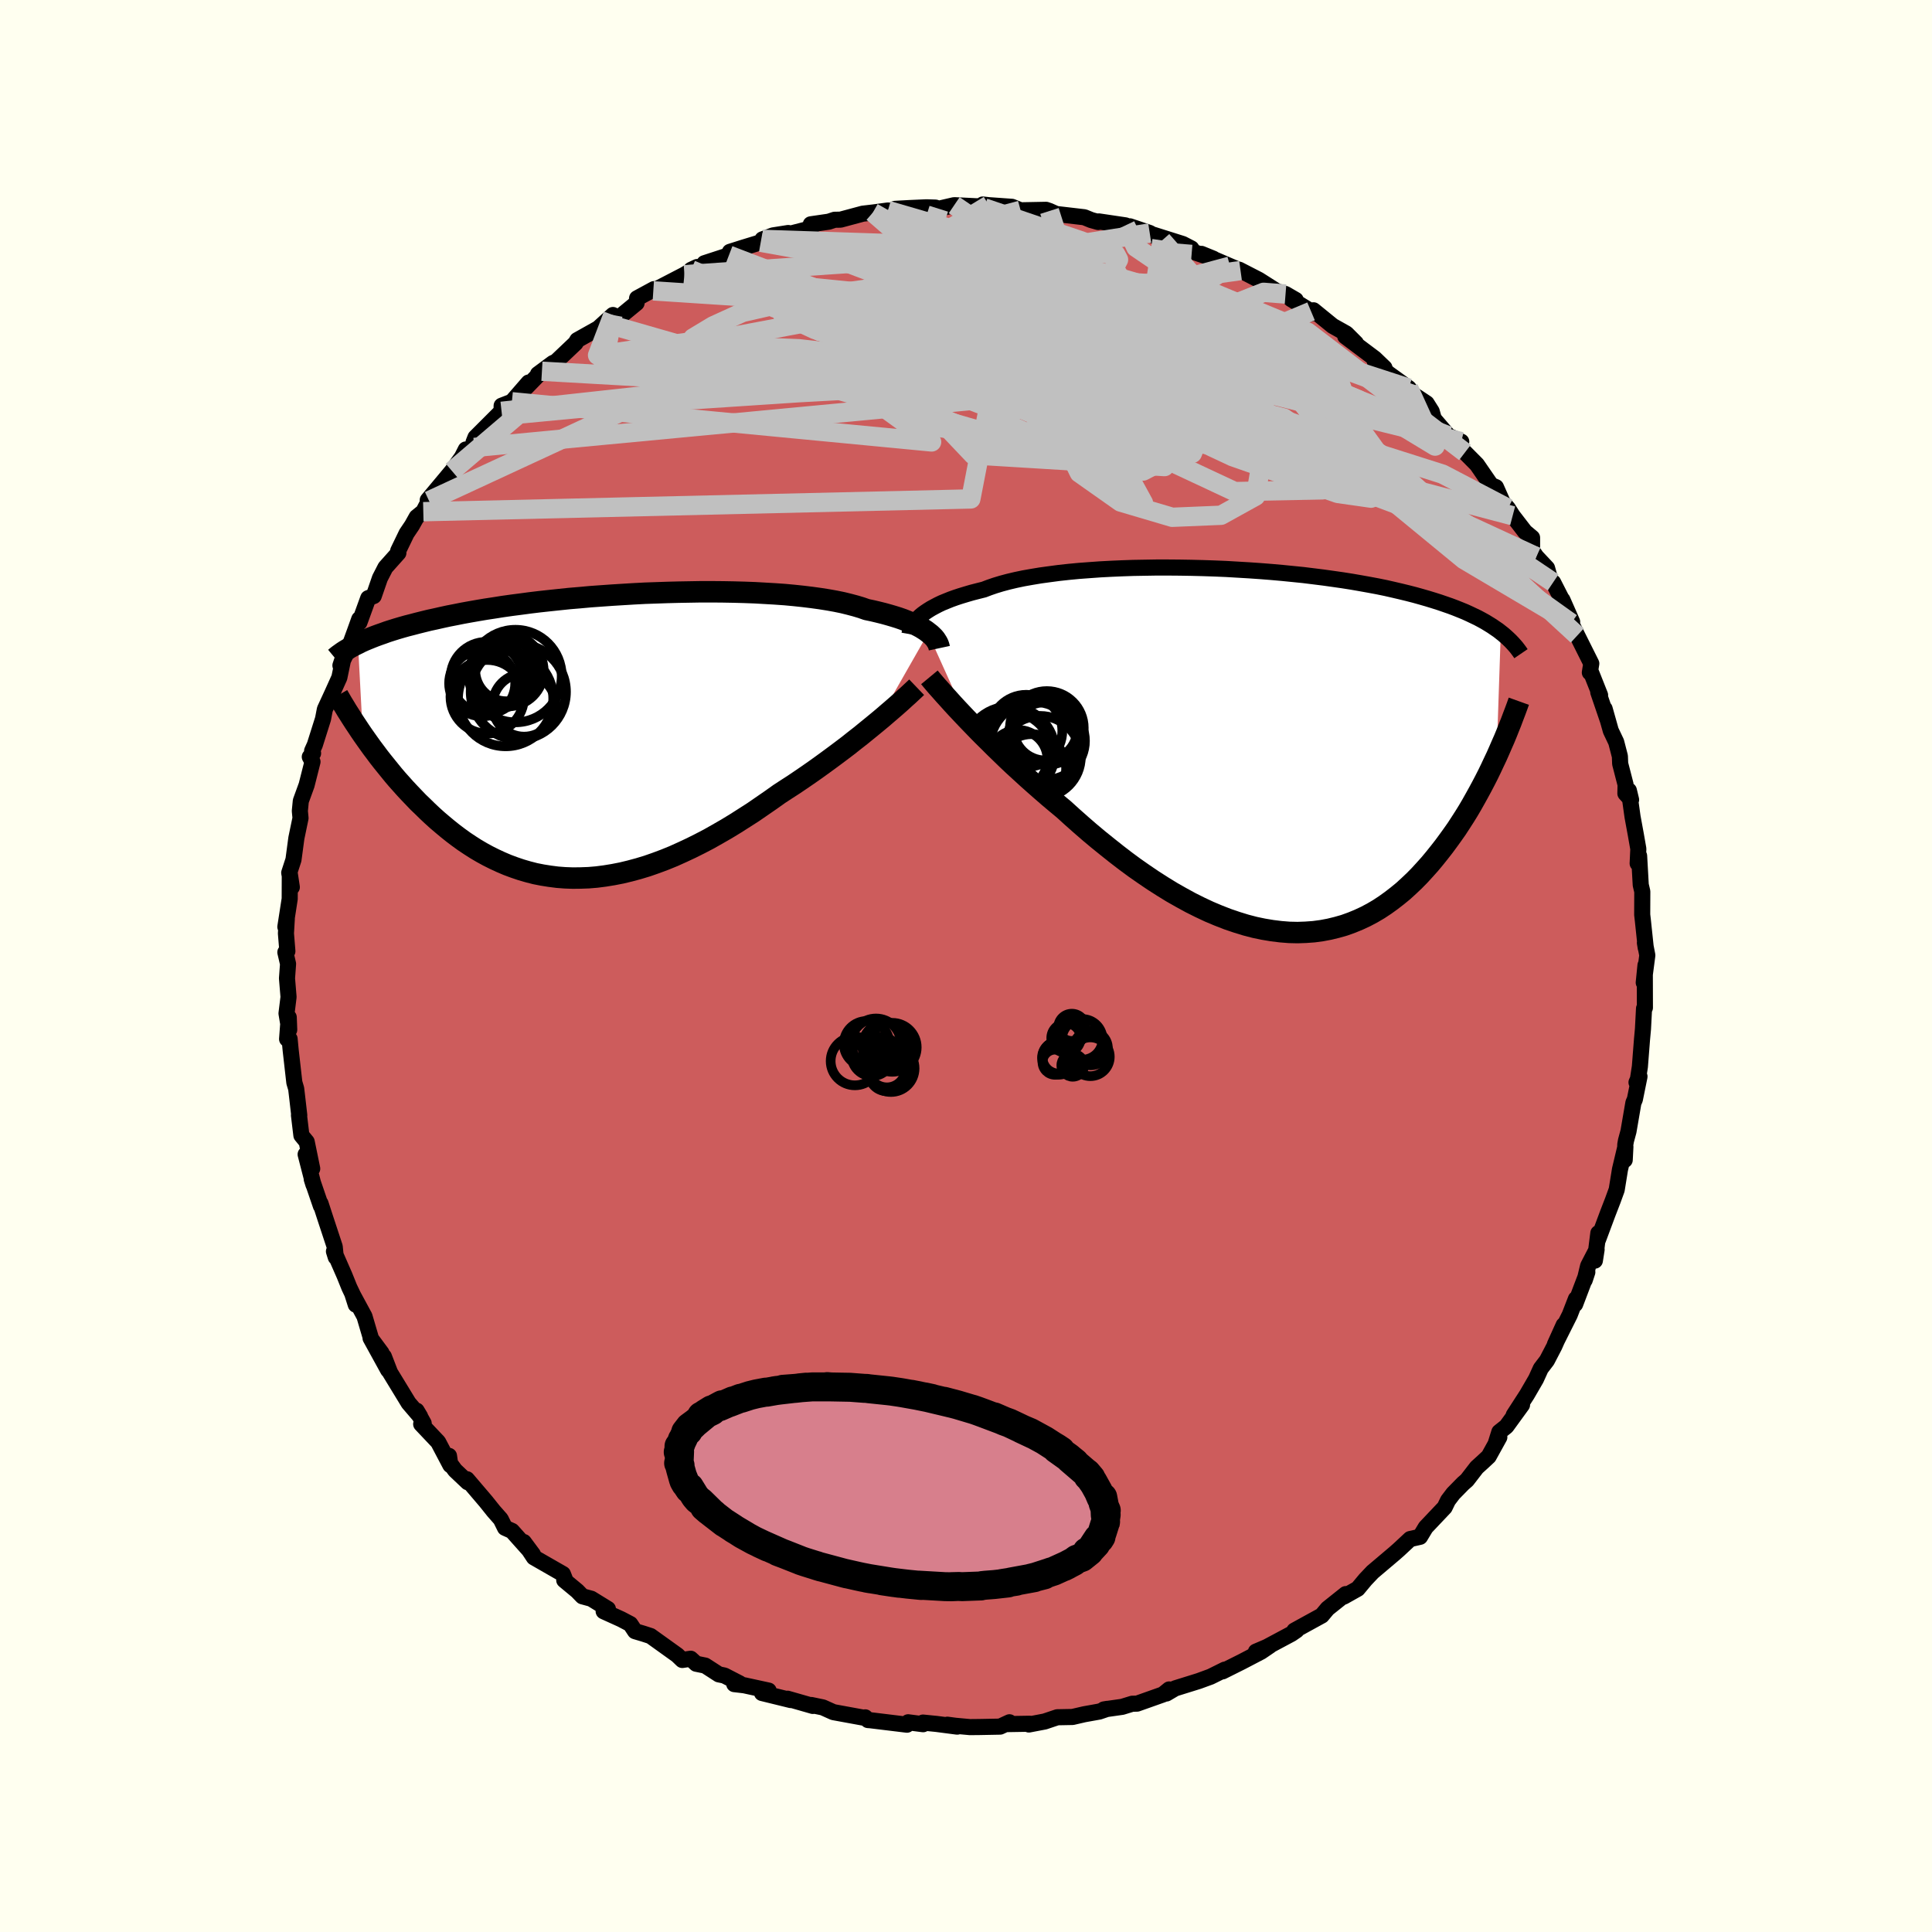 <svg viewBox="-100 -100 200 200" xmlns="http://www.w3.org/2000/svg" width="500" height="500" id="face-svg">
    <defs>
      <clipPath id="leftEyeClipPath">
        <polyline points="34.05,-10.68 33.82,-10.86 33.56,-11.03 33.27,-11.21 32.95,-11.38 32.61,-11.55 32.23,-11.72 31.84,-11.88 31.41,-12.05 30.95,-12.21 30.47,-12.36 29.96,-12.51 29.42,-12.66 28.86,-12.8 28.27,-12.94 27.65,-13.07 27.11,-13.26 26.51,-13.44 25.87,-13.61 25.18,-13.78 24.45,-13.93 23.67,-14.07 22.85,-14.2 21.98,-14.32 21.08,-14.43 20.14,-14.53 19.17,-14.62 18.17,-14.69 17.14,-14.75 16.08,-14.81 15,-14.85 13.9,-14.88 12.78,-14.9 11.65,-14.91 10.51,-14.91 9.36,-14.89 8.2,-14.87 7.04,-14.84 5.88,-14.8 4.72,-14.76 3.57,-14.7 2.42,-14.63 1.29,-14.56 0.16,-14.48 -0.95,-14.4 -2.04,-14.3 -3.12,-14.21 -4.17,-14.1 -5.21,-13.99 -6.22,-13.88 -7.21,-13.76 -8.18,-13.63 -9.11,-13.51 -10.03,-13.38 -10.91,-13.24 -11.77,-13.11 -12.6,-12.97 -13.4,-12.83 -14.17,-12.69 -14.92,-12.54 -15.64,-12.4 -16.33,-12.25 -16.99,-12.1 -17.64,-11.96 -18.25,-11.81 -18.85,-11.66 -19.42,-11.51 -19.97,-11.37 -20.5,-11.22 -21.01,-11.07 -21.49,-10.92 -21.96,-10.77 -22.4,-10.61 -22.83,-10.46 -23.24,-10.31 -23.62,-10.16 -23.99,-10.01 -24.35,-9.86 -24.68,-9.71 -25,-9.55 -24.5,-0.09 -24.19,0.35 -23.87,0.8 -23.54,1.26 -23.2,1.71 -22.85,2.18 -22.49,2.64 -22.11,3.11 -21.73,3.58 -21.34,4.06 -20.94,4.53 -20.52,5 -20.1,5.47 -19.66,5.94 -19.21,6.41 -18.76,6.88 -18.28,7.34 -17.8,7.81 -17.3,8.28 -16.79,8.74 -16.26,9.19 -15.72,9.64 -15.17,10.08 -14.6,10.51 -14.02,10.93 -13.42,11.33 -12.81,11.72 -12.18,12.09 -11.54,12.44 -10.88,12.77 -10.21,13.08 -9.53,13.37 -8.83,13.63 -8.12,13.87 -7.4,14.08 -6.66,14.27 -5.9,14.42 -5.14,14.54 -4.36,14.64 -3.57,14.7 -2.76,14.73 -1.95,14.72 -1.12,14.69 -0.29,14.62 0.56,14.51 1.42,14.37 2.29,14.2 3.16,13.99 4.05,13.75 4.94,13.48 5.83,13.17 6.74,12.83 7.65,12.46 8.56,12.05 9.48,11.62 10.4,11.16 11.32,10.68 12.24,10.16 13.16,9.63 14.08,9.07 14.99,8.49 15.91,7.9 16.81,7.28 17.71,6.66 18.61,6.02 19.36,5.53 20.12,5.04 20.86,4.54 21.59,4.04 22.32,3.53 23.03,3.02 23.73,2.51 24.42,2 25.1,1.49 25.76,0.99 26.4,0.48 27.03,-0.01 27.63,-0.5 28.22,-0.98 28.78,-1.44" />
      </clipPath>
      <clipPath id="rightEyeClipPath">
        <polyline points="-34.93,-13.93 -34.69,-14.13 -34.43,-14.32 -34.13,-14.52 -33.81,-14.72 -33.46,-14.91 -33.08,-15.11 -32.68,-15.3 -32.24,-15.48 -31.77,-15.67 -31.27,-15.85 -30.75,-16.02 -30.19,-16.19 -29.61,-16.36 -28.99,-16.52 -28.35,-16.68 -27.8,-16.89 -27.19,-17.1 -26.53,-17.3 -25.82,-17.49 -25.06,-17.67 -24.25,-17.84 -23.4,-17.99 -22.5,-18.14 -21.55,-18.27 -20.57,-18.4 -19.56,-18.51 -18.51,-18.61 -17.43,-18.69 -16.32,-18.77 -15.19,-18.83 -14.04,-18.88 -12.87,-18.92 -11.69,-18.94 -10.49,-18.96 -9.29,-18.96 -8.08,-18.95 -6.87,-18.93 -5.66,-18.9 -4.46,-18.86 -3.26,-18.81 -2.07,-18.74 -0.89,-18.67 0.27,-18.59 1.41,-18.5 2.54,-18.4 3.64,-18.29 4.73,-18.18 5.78,-18.05 6.82,-17.92 7.82,-17.78 8.8,-17.64 9.75,-17.49 10.67,-17.33 11.56,-17.17 12.42,-17.01 13.25,-16.84 14.04,-16.66 14.81,-16.48 15.55,-16.3 16.25,-16.12 16.93,-15.93 17.59,-15.74 18.21,-15.55 18.81,-15.36 19.39,-15.16 19.94,-14.97 20.47,-14.77 20.97,-14.57 21.46,-14.37 21.92,-14.16 22.36,-13.95 22.78,-13.75 23.17,-13.54 23.55,-13.33 23.91,-13.11 24.25,-12.9 24.57,-12.68 24.88,-12.47 25.16,-12.25 24.73,0.59 24.44,1.2 24.15,1.82 23.85,2.44 23.53,3.07 23.2,3.7 22.86,4.33 22.51,4.96 22.15,5.6 21.78,6.23 21.39,6.86 20.99,7.48 20.58,8.11 20.15,8.72 19.71,9.33 19.26,9.94 18.79,10.54 18.31,11.14 17.81,11.74 17.29,12.32 16.76,12.9 16.21,13.46 15.64,14 15.06,14.53 14.45,15.03 13.83,15.51 13.19,15.97 12.54,16.4 11.86,16.8 11.16,17.17 10.45,17.5 9.72,17.8 8.97,18.07 8.2,18.29 7.42,18.48 6.62,18.63 5.8,18.74 4.97,18.8 4.12,18.83 3.26,18.81 2.38,18.74 1.49,18.63 0.59,18.48 -0.32,18.29 -1.24,18.05 -2.18,17.76 -3.12,17.44 -4.07,17.07 -5.02,16.67 -5.98,16.22 -6.94,15.74 -7.91,15.21 -8.88,14.66 -9.84,14.07 -10.81,13.45 -11.77,12.8 -12.73,12.13 -13.68,11.43 -14.63,10.7 -15.56,9.96 -16.49,9.21 -17.41,8.44 -18.31,7.66 -19.2,6.87 -20.07,6.08 -20.84,5.44 -21.6,4.8 -22.35,4.15 -23.09,3.5 -23.82,2.85 -24.53,2.2 -25.23,1.56 -25.91,0.92 -26.57,0.28 -27.22,-0.35 -27.84,-0.97 -28.45,-1.57 -29.04,-2.17 -29.6,-2.75 -30.14,-3.31" />
      </clipPath>
      <filter id="fuzzy">
        <feTurbulence id="turbulence" baseFrequency="0.05" numOctaves="3" type="noise" result="noise" />
        <feDisplacementMap in="SourceGraphic" in2="noise" scale="2" />
      </filter>
      <linearGradient id="rainbowGradient" x1="0%" y1="0%" x2="100%" y2="0%">
        <stop offset="0%" style="stop-color: [object Object]; stop-opacity: 1" />
        <stop offset="50%" style="stop-color: [object Object]; stop-opacity: 1" />
        <stop offset="100%" style="stop-color: [object Object]; stop-opacity: 1" />
      </linearGradient>
    </defs>
    <rect x="-100" y="-100" width="100%" height="100%" fill="rgb(255, 255, 240)" />
    <polyline id="faceContour" points="70.16,1.72 70.34,-0.08 70.27,0.75 70.28,4.32 70.19,4.4 70.08,6.51 69.98,7.6 69.76,10.42 69.56,11.71 69.41,12.05 69.72,11.44 69.24,13.81 69.09,14.15 68.58,17.12 68.32,18.08 68.25,18.48 68.19,20.08 68.26,18.71 67.7,21.06 67.36,23.16 66.96,24.26 66.43,25.63 65.42,28.34 65.46,27.65 65.1,30.5 65.28,29.35 64.4,31.05 64.05,32.51 64.32,31.69 63.06,35.01 63.14,34.46 62.5,36.11 60.96,39.18 61.87,37.17 60.91,39.35 60.14,40.83 59.5,41.67 59.01,42.75 58.07,44.37 56.7,46.49 57.56,45.43 55.94,47.66 55.21,48.24 54.86,49.36 55.21,48.78 54.11,50.77 53.51,51.33 52.87,51.91 51.86,53.22 51.45,53.58 50.44,54.61 49.9,55.32 49.55,56.04 47.59,58.11 47,59.09 45.98,59.32 44.79,60.43 44.55,60.64 44.37,60.8 42.09,62.73 41.35,63.51 40.55,64.47 39.11,65.28 39.31,65.02 37.43,66.52 36.83,67.24 35.48,67.98 33.99,68.8 34.22,68.77 33.68,69.14 30.76,70.7 30.01,70.98 31.46,70.36 30.55,70.98 28.54,72.03 26.56,73.02 26.79,72.84 25.32,73.57 24.09,74.02 21.65,74.78 20.75,75.31 21.03,74.89 20.39,75.41 17.71,76.36 17.21,76.37 16.17,76.69 14.27,76.96 14.62,76.9 13.8,77.18 12.24,77.46 11.03,77.74 9.45,77.77 8.14,78.21 6.51,78.52 6.61,78.44 4.19,78.48 4.5,78.29 3.53,78.74 1.4,78.78 0.41,78.79 -1.11,78.65 -1.93,78.54 -0.91,78.74 -3.05,78.46 -4.45,78.32 -4.44,78.49 -5.99,78.29 -6.11,78.54 -9.89,78.08 -10.15,78.06 -10.43,77.78 -10.62,77.81 -13.73,77.24 -14.82,76.75 -16.02,76.5 -15.85,76.6 -18.47,75.85 -18.14,75.99 -21.12,75.26 -20.43,75.01 -22.96,74.46 -23.99,74.34 -23.42,74.27 -25.01,73.45 -25.59,73.33 -27,72.42 -27.93,72.23 -28.5,71.71 -29.37,71.84 -29.89,71.34 -32.65,69.36 -33.39,69.12 -34.26,68.86 -34.75,68.12 -35.7,67.62 -37.51,66.8 -37.07,66.56 -38.79,65.5 -39.71,65.25 -40.24,64.7 -41.59,63.58 -41.52,63.47 -41.73,62.94 -44.73,61.22 -45.78,59.63 -44.83,60.91 -47,58.48 -47.72,58.16 -48.16,57.27 -48.9,56.43 -49.7,55.43 -51.66,53.13 -51.58,53.44 -52.89,52.2 -53.61,51.22 -53.52,50.71 -53.38,51.67 -54.64,49.28 -56.4,47.42 -56.14,47.34 -56.87,46.03 -56.51,46.63 -57.7,45.24 -59.62,42.09 -60.26,40.43 -59.82,41.83 -61.64,38.52 -60.5,40.06 -61.58,38.61 -62.27,36.27 -63.52,33.96 -63.17,35.06 -63.13,34.76 -63.84,33.27 -64.34,32.03 -65.43,29.54 -65.24,30.15 -65.35,29.06 -66.32,26.12 -66.82,24.58 -66.78,24.84 -67.73,22.06 -67.55,22.64 -68.36,19.5 -67.68,20.98 -68.25,18.2 -68.8,17.53 -69.05,15.45 -69.02,15.46 -69.27,13.29 -69.34,12.7 -69.53,12.06 -69.91,8.71 -70.02,7.55 -70.28,7.56 -70.11,5.31 -70.06,6.6 -70.34,4.91 -70.13,3.21 -70.29,1.28 -70.18,-0.22 -70.46,-1.42 -70.25,-1.53 -70.4,-3.37 -70.31,-4.9 -70.46,-4.05 -70.01,-6.95 -70,-9.54 -69.79,-8.16 -70.06,-9.65 -69.62,-11 -69.32,-13.24 -68.89,-15.31 -68.96,-16.05 -68.86,-17.08 -68.26,-18.73 -67.65,-21.14 -67.93,-21.65 -67.59,-22.02 -67.69,-22.27 -67.41,-22.89 -66.56,-25.58 -66.37,-26.57 -65.47,-28.52 -65.64,-28.15 -64.87,-29.86 -64.36,-32.31 -64.76,-31.11 -63.96,-32.74 -63.2,-34.82 -62.81,-35.91 -62.79,-35.57 -61.88,-38.08 -61.31,-38.3 -60.67,-40.15 -60.1,-41.26 -58.76,-42.76 -58.78,-42.98 -57.91,-44.78 -57.35,-45.61 -56.87,-46.47 -56.18,-47.03 -55.59,-48.16 -55.72,-48.23 -53.21,-51.24 -52.18,-52.68 -51.78,-53.47 -52.45,-52.09 -50.9,-53.68 -50.98,-54.21 -50.78,-54.72 -48.08,-57.42 -48.07,-58 -47.01,-58.41 -45.28,-60.4 -45.93,-59.48 -43.9,-61.57 -44.29,-61.16 -44.31,-61.27 -42.76,-62.42 -42.44,-62.56 -40.42,-64.48 -40.24,-64.79 -37.21,-66.49 -36.55,-67.39 -38.22,-65.87 -35.68,-67.33 -34.1,-68.63 -34.05,-69.12 -32.3,-70.07 -32.28,-69.92 -32.37,-69.89 -29.15,-71.56 -27.83,-72.36 -28.45,-72.07 -25.97,-72.97 -27.08,-72.75 -24.54,-73.58 -24.44,-73.93 -23.05,-74.37 -21.25,-74.92 -21.07,-75.22 -19.98,-75.63 -18.4,-75.88 -19.2,-75.55 -16,-76.37 -16.07,-76.78 -14.21,-77.05 -13.6,-77.25 -12.99,-77.26 -10.68,-77.88 -9.64,-78 -8.08,-78.21 -7.59,-77.95 -7.35,-78.38 -5.89,-78.46 -4.09,-78.54 -3.16,-78.51 -2.82,-78.39 -1.22,-78.76 1.03,-78.65 2.93,-78.66 1.88,-78.48 1.74,-78.83 2.36,-78.76 4.76,-78.59 5.65,-78.23 8.29,-78.28 8.64,-78.16 9.33,-77.85 12.25,-77.51 12.96,-77.22 13.68,-77.02 13.75,-77.08 16.51,-76.67 16.83,-76.45 16.97,-76.57 19.02,-75.88 20.29,-75.11 19.43,-75.69 22.44,-74.74 23.33,-74.28 23.55,-73.92 25.6,-73.22 24.37,-73.72 27.33,-72.45 28.42,-71.99 28.28,-72.08 30.32,-71.03 32.16,-69.86 33.08,-69.56 34.13,-68.95 33.65,-69.04 35.72,-67.77 35.66,-67.53 35.97,-67.88 37.96,-66.26 39.37,-65.47 40.37,-64.47 39.26,-65.18 42.31,-62.89 43.32,-61.92 42.69,-62.21 42.3,-62.64 43.71,-61.35 45.83,-59.82 46.37,-59.12 47.68,-58.25 48.21,-57.41 48.43,-56.64 49.94,-54.88 51.27,-54.28 50.56,-54.11 51.65,-53.16 52.89,-51.91 54.35,-49.79 54.86,-49.57 55.49,-48.15 55.47,-48.09 56.1,-47.38 56.59,-46.61 57.87,-44.95 58.6,-44.34 58.6,-43.01 59.04,-42.37 60.15,-41.19 60.52,-39.86 60.78,-39.71 61.69,-37.93 61.74,-37.91 62.75,-35.62 62.65,-35.5 63.28,-34.21 64.73,-31.31 64.58,-30.38 64.71,-30.38 65.64,-28.04 65.45,-28.35 66.45,-25.42 66.11,-26.63 66.75,-24.36 67.31,-23.18 67.69,-21.71 67.72,-20.94 68.28,-18.77 68.26,-17.86 68.85,-17.21 68.62,-18.17 69,-15.45 69.34,-13.6 69.6,-12.12 69.53,-10.62 69.68,-11.4 69.85,-8.39 70.01,-7.71 70,-5.31 70.07,-4.7 70.37,-1.86 70.28,-2.4 70.53,-1.11 70.16,1.72 70.34,-0.08" fill="rgb(205, 92, 92)" stroke="black" stroke-width="1.667" stroke-linejoin="round" filter="url(#fuzzy)" />
    <g transform="translate(30.2 -22.29)">
      <polyline id="rightCountour" points="-34.93,-13.93 -34.69,-14.13 -34.43,-14.32 -34.13,-14.52 -33.81,-14.72 -33.46,-14.91 -33.08,-15.11 -32.68,-15.3 -32.24,-15.48 -31.77,-15.67 -31.27,-15.85 -30.75,-16.02 -30.19,-16.19 -29.61,-16.36 -28.99,-16.52 -28.35,-16.68 -27.8,-16.89 -27.19,-17.1 -26.53,-17.3 -25.82,-17.49 -25.06,-17.67 -24.25,-17.84 -23.4,-17.99 -22.5,-18.14 -21.55,-18.27 -20.57,-18.4 -19.56,-18.51 -18.51,-18.61 -17.43,-18.69 -16.32,-18.77 -15.19,-18.83 -14.04,-18.88 -12.87,-18.92 -11.69,-18.94 -10.49,-18.96 -9.29,-18.96 -8.08,-18.95 -6.87,-18.93 -5.66,-18.9 -4.46,-18.86 -3.26,-18.81 -2.07,-18.74 -0.89,-18.67 0.27,-18.59 1.41,-18.5 2.54,-18.4 3.64,-18.29 4.73,-18.18 5.78,-18.05 6.82,-17.92 7.82,-17.78 8.8,-17.64 9.75,-17.49 10.67,-17.33 11.56,-17.17 12.42,-17.01 13.25,-16.84 14.04,-16.66 14.81,-16.48 15.55,-16.3 16.25,-16.12 16.93,-15.93 17.59,-15.74 18.21,-15.55 18.81,-15.36 19.39,-15.16 19.94,-14.97 20.47,-14.77 20.97,-14.57 21.46,-14.37 21.92,-14.16 22.36,-13.95 22.78,-13.75 23.17,-13.54 23.55,-13.33 23.91,-13.11 24.25,-12.9 24.57,-12.68 24.88,-12.47 25.16,-12.25 24.73,0.59 24.44,1.2 24.15,1.82 23.85,2.44 23.53,3.07 23.2,3.7 22.86,4.33 22.51,4.96 22.15,5.6 21.78,6.23 21.39,6.86 20.99,7.48 20.58,8.11 20.15,8.72 19.71,9.33 19.26,9.94 18.79,10.54 18.31,11.14 17.81,11.74 17.29,12.32 16.76,12.9 16.21,13.46 15.64,14 15.06,14.53 14.45,15.03 13.83,15.51 13.19,15.97 12.54,16.4 11.86,16.8 11.16,17.17 10.45,17.5 9.72,17.8 8.97,18.07 8.2,18.29 7.42,18.48 6.62,18.63 5.8,18.74 4.97,18.8 4.12,18.83 3.26,18.81 2.38,18.74 1.49,18.63 0.59,18.48 -0.32,18.29 -1.24,18.05 -2.18,17.76 -3.12,17.44 -4.07,17.07 -5.02,16.67 -5.98,16.22 -6.94,15.74 -7.91,15.21 -8.88,14.66 -9.84,14.07 -10.81,13.45 -11.77,12.8 -12.73,12.13 -13.68,11.43 -14.63,10.7 -15.56,9.96 -16.49,9.21 -17.41,8.44 -18.31,7.66 -19.2,6.87 -20.07,6.08 -20.84,5.44 -21.6,4.8 -22.35,4.15 -23.09,3.5 -23.82,2.85 -24.53,2.2 -25.23,1.56 -25.91,0.92 -26.57,0.28 -27.22,-0.35 -27.84,-0.97 -28.45,-1.57 -29.04,-2.17 -29.6,-2.75 -30.14,-3.31" fill="white" stroke="white" stroke-width="0" stroke-linejoin="round" filter="url(#fuzzy)" />
    </g>
    <g transform="translate(-37.94 -23.83)">
      <polyline id="leftCountour" points="34.05,-10.68 33.82,-10.86 33.56,-11.03 33.27,-11.21 32.95,-11.38 32.61,-11.55 32.23,-11.72 31.84,-11.88 31.41,-12.05 30.95,-12.21 30.47,-12.36 29.96,-12.51 29.42,-12.66 28.86,-12.8 28.27,-12.94 27.65,-13.07 27.11,-13.26 26.51,-13.44 25.87,-13.61 25.18,-13.78 24.45,-13.93 23.67,-14.07 22.85,-14.2 21.98,-14.32 21.08,-14.43 20.14,-14.53 19.17,-14.62 18.17,-14.69 17.14,-14.75 16.08,-14.81 15,-14.85 13.9,-14.88 12.78,-14.9 11.65,-14.91 10.51,-14.91 9.36,-14.89 8.2,-14.87 7.04,-14.84 5.88,-14.8 4.72,-14.76 3.57,-14.7 2.42,-14.63 1.29,-14.56 0.16,-14.48 -0.95,-14.4 -2.04,-14.3 -3.12,-14.21 -4.17,-14.1 -5.21,-13.99 -6.22,-13.88 -7.21,-13.76 -8.18,-13.63 -9.11,-13.51 -10.03,-13.38 -10.91,-13.24 -11.77,-13.11 -12.6,-12.97 -13.4,-12.83 -14.17,-12.69 -14.92,-12.54 -15.64,-12.4 -16.33,-12.25 -16.99,-12.1 -17.64,-11.96 -18.25,-11.81 -18.85,-11.66 -19.42,-11.51 -19.97,-11.37 -20.5,-11.22 -21.01,-11.07 -21.49,-10.92 -21.96,-10.77 -22.4,-10.61 -22.83,-10.46 -23.24,-10.31 -23.62,-10.16 -23.99,-10.01 -24.35,-9.86 -24.68,-9.71 -25,-9.55 -24.5,-0.09 -24.19,0.35 -23.87,0.8 -23.54,1.26 -23.2,1.71 -22.85,2.18 -22.49,2.64 -22.11,3.11 -21.73,3.58 -21.34,4.06 -20.94,4.53 -20.52,5 -20.1,5.47 -19.66,5.94 -19.21,6.41 -18.76,6.88 -18.28,7.34 -17.8,7.81 -17.3,8.28 -16.79,8.74 -16.26,9.19 -15.72,9.64 -15.17,10.08 -14.6,10.51 -14.02,10.93 -13.42,11.33 -12.81,11.72 -12.18,12.09 -11.54,12.44 -10.88,12.77 -10.21,13.08 -9.53,13.37 -8.83,13.63 -8.12,13.87 -7.4,14.08 -6.66,14.27 -5.9,14.42 -5.14,14.54 -4.36,14.64 -3.57,14.7 -2.76,14.73 -1.95,14.72 -1.12,14.69 -0.29,14.62 0.56,14.51 1.42,14.37 2.29,14.2 3.16,13.99 4.05,13.75 4.94,13.48 5.83,13.17 6.74,12.83 7.65,12.46 8.56,12.05 9.48,11.62 10.4,11.16 11.32,10.68 12.24,10.16 13.16,9.63 14.08,9.07 14.99,8.49 15.91,7.9 16.81,7.28 17.71,6.66 18.61,6.02 19.36,5.53 20.12,5.04 20.86,4.54 21.59,4.04 22.32,3.53 23.03,3.02 23.73,2.51 24.42,2 25.1,1.49 25.76,0.99 26.4,0.48 27.03,-0.01 27.63,-0.5 28.22,-0.98 28.78,-1.44" fill="white" stroke="white" stroke-width="0" stroke-linejoin="round" filter="url(#fuzzy)" />
    </g>
    <g transform="translate(30.2 -22.29)">
      <polyline id="rightUpper" points="-36.05,-12.07 -36.02,-12.24 -35.97,-12.41 -35.91,-12.58 -35.84,-12.77 -35.74,-12.95 -35.63,-13.14 -35.49,-13.34 -35.33,-13.53 -35.14,-13.73 -34.93,-13.93 -34.69,-14.13 -34.43,-14.32 -34.13,-14.52 -33.81,-14.72 -33.46,-14.91 -33.08,-15.11 -32.68,-15.3 -32.24,-15.48 -31.77,-15.67 -31.27,-15.85 -30.75,-16.02 -30.19,-16.19 -29.61,-16.36 -28.99,-16.52 -28.35,-16.68 -27.8,-16.89 -27.19,-17.1 -26.53,-17.3 -25.82,-17.49 -25.06,-17.67 -24.25,-17.84 -23.4,-17.99 -22.5,-18.14 -21.55,-18.27 -20.57,-18.4 -19.56,-18.51 -18.51,-18.61 -17.43,-18.69 -16.32,-18.77 -15.19,-18.83 -14.04,-18.88 -12.87,-18.92 -11.69,-18.94 -10.49,-18.96 -9.29,-18.96 -8.08,-18.95 -6.87,-18.93 -5.66,-18.9 -4.46,-18.86 -3.26,-18.81 -2.07,-18.74 -0.89,-18.67 0.27,-18.59 1.41,-18.5 2.54,-18.4 3.64,-18.29 4.73,-18.18 5.78,-18.05 6.82,-17.92 7.82,-17.78 8.8,-17.64 9.75,-17.49 10.67,-17.33 11.56,-17.17 12.42,-17.01 13.25,-16.84 14.04,-16.66 14.81,-16.48 15.55,-16.3 16.25,-16.12 16.93,-15.93 17.59,-15.74 18.21,-15.55 18.81,-15.36 19.39,-15.16 19.94,-14.97 20.47,-14.77 20.97,-14.57 21.46,-14.37 21.92,-14.16 22.36,-13.95 22.78,-13.75 23.17,-13.54 23.55,-13.33 23.91,-13.11 24.25,-12.9 24.57,-12.68 24.88,-12.47 25.16,-12.25 25.44,-12.03 25.69,-11.81 25.93,-11.59 26.16,-11.37 26.37,-11.15 26.57,-10.93 26.76,-10.71 26.93,-10.49 27.1,-10.26 27.25,-10.04" fill="none" stroke="black" stroke-width="1.667" stroke-linejoin="round" filter="url(#fuzzy)" />
      <polyline id="rightLower" points="-33.99,-7.59 -33.75,-7.3 -33.48,-6.98 -33.17,-6.62 -32.82,-6.23 -32.45,-5.81 -32.04,-5.36 -31.61,-4.88 -31.15,-4.38 -30.66,-3.86 -30.14,-3.31 -29.6,-2.75 -29.04,-2.17 -28.45,-1.57 -27.84,-0.97 -27.22,-0.35 -26.57,0.28 -25.91,0.92 -25.23,1.56 -24.53,2.2 -23.82,2.85 -23.09,3.5 -22.35,4.15 -21.6,4.8 -20.84,5.44 -20.07,6.08 -19.2,6.87 -18.31,7.66 -17.41,8.44 -16.49,9.21 -15.56,9.96 -14.63,10.7 -13.68,11.43 -12.73,12.13 -11.77,12.8 -10.81,13.45 -9.84,14.07 -8.88,14.66 -7.91,15.21 -6.94,15.74 -5.98,16.22 -5.02,16.67 -4.07,17.07 -3.12,17.44 -2.18,17.76 -1.24,18.05 -0.32,18.29 0.59,18.48 1.49,18.63 2.38,18.74 3.26,18.81 4.12,18.83 4.97,18.8 5.8,18.74 6.62,18.63 7.42,18.48 8.2,18.29 8.97,18.07 9.72,17.8 10.45,17.5 11.16,17.17 11.86,16.8 12.54,16.4 13.19,15.97 13.83,15.51 14.45,15.03 15.06,14.53 15.64,14 16.21,13.46 16.76,12.9 17.29,12.32 17.81,11.74 18.31,11.14 18.79,10.54 19.26,9.94 19.71,9.33 20.15,8.72 20.58,8.11 20.99,7.48 21.39,6.86 21.78,6.23 22.15,5.6 22.51,4.96 22.86,4.33 23.2,3.7 23.53,3.07 23.85,2.44 24.15,1.82 24.44,1.2 24.73,0.59 25,-0.02 25.26,-0.62 25.52,-1.21 25.76,-1.79 25.99,-2.37 26.22,-2.94 26.43,-3.5 26.64,-4.05 26.84,-4.59 27.03,-5.12" fill="none" stroke="black" stroke-width="2.222" stroke-linejoin="round" filter="url(#fuzzy)" />
      <circle r="3.04" cx="-24.805" cy="0.895" stroke="black" fill="none" stroke-width="1.0" filter="url(#fuzzy)" clip-path="url(#rightEyeClipPath)" /><circle r="4.014" cx="-21.9" cy="-1.01" stroke="black" fill="none" stroke-width="1.0" filter="url(#fuzzy)" clip-path="url(#rightEyeClipPath)" /><circle r="3.82" cx="-21.83" cy="-2.35" stroke="black" fill="none" stroke-width="1.0" filter="url(#fuzzy)" clip-path="url(#rightEyeClipPath)" /><circle r="3.568" cx="-23.405" cy="1.855" stroke="black" fill="none" stroke-width="1.0" filter="url(#fuzzy)" clip-path="url(#rightEyeClipPath)" /><circle r="3.736" cx="-23.965" cy="-2.05" stroke="black" fill="none" stroke-width="1.0" filter="url(#fuzzy)" clip-path="url(#rightEyeClipPath)" /><circle r="4.442" cx="-25.71" cy="0.405" stroke="black" fill="none" stroke-width="1.0" filter="url(#fuzzy)" clip-path="url(#rightEyeClipPath)" /><circle r="3.314" cx="-21.97" cy="-2.3" stroke="black" fill="none" stroke-width="1.0" filter="url(#fuzzy)" clip-path="url(#rightEyeClipPath)" /><circle r="4.568" cx="-23.15" cy="-0.485" stroke="black" fill="none" stroke-width="1.0" filter="url(#fuzzy)" clip-path="url(#rightEyeClipPath)" /><circle r="4.22" cx="-22.53" cy="0.62" stroke="black" fill="none" stroke-width="1.0" filter="url(#fuzzy)" clip-path="url(#rightEyeClipPath)" /><circle r="4.69" cx="-25.67" cy="0.12" stroke="black" fill="none" stroke-width="1.0" filter="url(#fuzzy)" clip-path="url(#rightEyeClipPath)" />
      </g>
    <g transform="translate(-37.94 -23.83)">
      <polyline id="leftUpper" points="35.18,-9.07 35.15,-9.21 35.11,-9.35 35.05,-9.51 34.97,-9.67 34.87,-9.83 34.76,-10 34.62,-10.17 34.45,-10.34 34.27,-10.51 34.05,-10.68 33.82,-10.86 33.56,-11.03 33.27,-11.21 32.95,-11.38 32.61,-11.55 32.23,-11.72 31.84,-11.88 31.41,-12.05 30.95,-12.21 30.47,-12.36 29.96,-12.51 29.42,-12.66 28.86,-12.8 28.27,-12.94 27.65,-13.07 27.11,-13.26 26.51,-13.44 25.87,-13.61 25.18,-13.78 24.45,-13.93 23.67,-14.07 22.85,-14.2 21.98,-14.32 21.08,-14.43 20.14,-14.53 19.17,-14.62 18.17,-14.69 17.14,-14.75 16.08,-14.81 15,-14.85 13.9,-14.88 12.78,-14.9 11.65,-14.91 10.51,-14.91 9.36,-14.89 8.2,-14.87 7.04,-14.84 5.88,-14.8 4.72,-14.76 3.57,-14.7 2.42,-14.63 1.29,-14.56 0.16,-14.48 -0.95,-14.4 -2.04,-14.3 -3.12,-14.21 -4.17,-14.1 -5.21,-13.99 -6.22,-13.88 -7.21,-13.76 -8.18,-13.63 -9.11,-13.51 -10.03,-13.38 -10.91,-13.24 -11.77,-13.11 -12.6,-12.97 -13.4,-12.83 -14.17,-12.69 -14.92,-12.54 -15.64,-12.4 -16.33,-12.25 -16.99,-12.1 -17.64,-11.96 -18.25,-11.81 -18.85,-11.66 -19.42,-11.51 -19.97,-11.37 -20.5,-11.22 -21.01,-11.07 -21.49,-10.92 -21.96,-10.77 -22.4,-10.61 -22.83,-10.46 -23.24,-10.31 -23.62,-10.16 -23.99,-10.01 -24.35,-9.86 -24.68,-9.71 -25,-9.55 -25.3,-9.4 -25.59,-9.25 -25.86,-9.1 -26.11,-8.95 -26.36,-8.8 -26.59,-8.65 -26.8,-8.5 -27.01,-8.35 -27.2,-8.2 -27.38,-8.05" fill="none" stroke="black" stroke-width="2.222" stroke-linejoin="round" filter="url(#fuzzy)" />
      <polyline id="leftLower" points="32.83,-5.03 32.58,-4.79 32.29,-4.52 31.97,-4.22 31.6,-3.89 31.21,-3.53 30.78,-3.15 30.32,-2.75 29.83,-2.33 29.32,-1.89 28.78,-1.44 28.22,-0.98 27.63,-0.5 27.03,-0.01 26.4,0.48 25.76,0.99 25.1,1.49 24.42,2 23.73,2.51 23.03,3.02 22.32,3.53 21.59,4.04 20.86,4.54 20.12,5.04 19.36,5.53 18.61,6.02 17.71,6.66 16.81,7.28 15.91,7.9 14.99,8.49 14.08,9.07 13.16,9.63 12.24,10.16 11.32,10.68 10.4,11.16 9.48,11.62 8.56,12.05 7.65,12.46 6.74,12.83 5.83,13.17 4.94,13.48 4.05,13.75 3.16,13.99 2.29,14.2 1.42,14.37 0.56,14.51 -0.29,14.62 -1.12,14.69 -1.95,14.72 -2.76,14.73 -3.57,14.7 -4.36,14.64 -5.14,14.54 -5.9,14.42 -6.66,14.27 -7.4,14.08 -8.12,13.87 -8.83,13.63 -9.53,13.37 -10.21,13.08 -10.88,12.77 -11.54,12.44 -12.18,12.09 -12.81,11.72 -13.42,11.33 -14.02,10.93 -14.6,10.51 -15.17,10.08 -15.72,9.64 -16.26,9.19 -16.79,8.74 -17.3,8.28 -17.8,7.81 -18.28,7.34 -18.76,6.88 -19.21,6.41 -19.66,5.94 -20.1,5.47 -20.52,5 -20.94,4.53 -21.34,4.06 -21.73,3.58 -22.11,3.11 -22.49,2.64 -22.85,2.18 -23.2,1.71 -23.54,1.26 -23.87,0.8 -24.19,0.35 -24.5,-0.09 -24.8,-0.53 -25.09,-0.97 -25.37,-1.39 -25.64,-1.81 -25.9,-2.22 -26.16,-2.63 -26.4,-3.03 -26.64,-3.42 -26.86,-3.8 -27.08,-4.18" fill="none" stroke="black" stroke-width="2.222" stroke-linejoin="round" filter="url(#fuzzy)" />
      <circle r="3.222" cx="-9.642" cy="-6.796" stroke="black" fill="none" stroke-width="1.0" filter="url(#fuzzy)" clip-path="url(#leftEyeClipPath)" /><circle r="4.79" cx="-8.702" cy="-6.186" stroke="black" fill="none" stroke-width="1.0" filter="url(#fuzzy)" clip-path="url(#leftEyeClipPath)" /><circle r="3.81" cx="-11.617" cy="-4.041" stroke="black" fill="none" stroke-width="1.0" filter="url(#fuzzy)" clip-path="url(#leftEyeClipPath)" /><circle r="4.928" cx="-9.717" cy="-3.841" stroke="black" fill="none" stroke-width="1.0" filter="url(#fuzzy)" clip-path="url(#leftEyeClipPath)" /><circle r="3.422" cx="-12.147" cy="-5.436" stroke="black" fill="none" stroke-width="1.0" filter="url(#fuzzy)" clip-path="url(#leftEyeClipPath)" /><circle r="3.7" cx="-9.482" cy="-6.746" stroke="black" fill="none" stroke-width="1.0" filter="url(#fuzzy)" clip-path="url(#leftEyeClipPath)" /><circle r="3.714" cx="-11.697" cy="-6.011" stroke="black" fill="none" stroke-width="1.0" filter="url(#fuzzy)" clip-path="url(#leftEyeClipPath)" /><circle r="4.932" cx="-8.402" cy="-4.556" stroke="black" fill="none" stroke-width="1.0" filter="url(#fuzzy)" clip-path="url(#leftEyeClipPath)" /><circle r="3.15" cx="-10.197" cy="-6.061" stroke="black" fill="none" stroke-width="1.0" filter="url(#fuzzy)" clip-path="url(#leftEyeClipPath)" /><circle r="3.262" cx="-7.807" cy="-3.176" stroke="black" fill="none" stroke-width="1.0" filter="url(#fuzzy)" clip-path="url(#leftEyeClipPath)" />
    </g>
    <g id="hairs">
      <polyline points="-29.15,-71.56 -8.58,-72.97 -1.75,-68.42 11.88,-60.1 27.61,-52.72 38.49,-48.92 41.93,-48.43 39,-49.8 32.57,-51.79 25.74,-53.7 20.62,-55.29 17.51,-56.63 15.29,-58.1 12.89,-60.21 10.92,-63.24 11.07,-67.04 12.55,-71.09 11.55,-74.72 19.02,-75.88" fill="none" stroke="rgb(192, 192, 192)" stroke-width="2" stroke-linejoin="round" filter="url(#fuzzy)" /><polyline points="-37.21,-66.49 16.67,-51.05 18.37,-47.94 9.12,-53.27 5.4,-60.35 6.34,-65.66 7.33,-68.44 6.39,-69.02 4.34,-67.95 2.99,-65.79 3.38,-63.24 5.48,-61.02 8.71,-59.69 12.65,-59.35 17.11,-59.52 21.59,-59.47 25.09,-58.75 27.16,-57.63 29.72,-56.56 36.88,-54.87 49.33,-50.92 56.1,-47.38" fill="none" stroke="rgb(192, 192, 192)" stroke-width="2" stroke-linejoin="round" filter="url(#fuzzy)" /><polyline points="-21.25,-74.92 -10.68,-73.03 2.76,-66.78 14.76,-63.89 18.7,-64.89 14.84,-67.29 6.68,-69.25 -2.34,-70.18 -10.26,-70.08 -16.36,-69.2 -19.82,-68.13 -18.74,-67.76 -11.33,-68.64 1.11,-70.34 11.99,-72.2 12.05,-75.02 1.88,-78.48" fill="none" stroke="rgb(192, 192, 192)" stroke-width="2" stroke-linejoin="round" filter="url(#fuzzy)" /><polyline points="51.27,-54.28 10.92,-64.27 -8.36,-65.16 -13.65,-65.93 -12.46,-67.76 -8.32,-69.97 -2.76,-71.41 3.6,-71.24 10.45,-69.29 17.33,-66.16 23.55,-62.84 28.4,-60.29 31.49,-59.18 32.73,-59.72 32.18,-61.65 30.25,-63.98 27.56,-65.2 22.24,-64.49 3.81,-63.1 -48.08,-57.42" fill="none" stroke="rgb(192, 192, 192)" stroke-width="2" stroke-linejoin="round" filter="url(#fuzzy)" /><polyline points="20.29,-75.11 30.6,-63.39 20.54,-67.22 12.34,-71.33 7.29,-73.21 3.82,-73.02 2.36,-71.31 3.69,-68.85 6.82,-66.58 9.07,-65.33 7.95,-65.46 2.85,-66.62 -4.78,-68 -12.59,-68.8 -18.82,-68.64 -23.12,-67.66 -26.17,-66.27 -28.26,-65.01 -27.27,-64.29 -17.31,-63.9 9.88,-60.8 59.04,-42.37" fill="none" stroke="rgb(192, 192, 192)" stroke-width="2" stroke-linejoin="round" filter="url(#fuzzy)" /><polyline points="-36.55,-67.39 -38.14,-63.23 -31.42,-64.22 -23.83,-65.23 -16.89,-66.54 -11.32,-68.41 -7.37,-70.51 -4.94,-72.2 -3.73,-72.96 -3.4,-72.65 -3.79,-71.57 -4.91,-70.21 -6.83,-69.03 -9.5,-68.33 -12.65,-68.21 -15.87,-68.6 -18.75,-69.24 -20.69,-69.74 -20.43,-69.79 -15.72,-69.25 -4.84,-68.26 7.4,-68.35 -9.64,-78" fill="none" stroke="rgb(192, 192, 192)" stroke-width="2" stroke-linejoin="round" filter="url(#fuzzy)" /><polyline points="45.83,-59.82 27.81,-65.68 24.23,-64.05 18.9,-62.94 10.57,-63 2.43,-63.5 -1.44,-63.79 0.63,-63.9 7.16,-64.11 15.32,-64.26 22.91,-63.78 28.25,-62.44 28.63,-61.03 20.36,-60.74 3.51,-61.63 -8.1,-62.9 27.33,-72.45" fill="none" stroke="rgb(192, 192, 192)" stroke-width="2" stroke-linejoin="round" filter="url(#fuzzy)" /><polyline points="20.29,-75.11 18.44,-63.01 2.38,-64.69 -2.5,-68.46 1.44,-70.27 7.72,-70.28 11.27,-69.81 10.04,-69.66 4.97,-69.89 -1.21,-70.23 -5.7,-70.47 -7.03,-70.54 -5.38,-70.49 -2.14,-70.37 1.06,-70.13 3.19,-69.61 4.29,-68.65 5.53,-67.25 8.61,-65.77 14.59,-64.65 22.88,-63.87 31.81,-62.39 40.63,-58.62 48.56,-53.82 45.83,-59.82" fill="none" stroke="rgb(192, 192, 192)" stroke-width="2" stroke-linejoin="round" filter="url(#fuzzy)" /><polyline points="-28.45,-72.07 7.91,-56.73 12.67,-57.09 16.75,-61.58 20.21,-66.12 21.31,-68.98 19.62,-69.79 15.36,-69.16 9.58,-68.1 4.34,-67.26 1.81,-66.54 2.84,-65.37 6.36,-63.72 10.46,-62.78 15.26,-63.82 26.45,-64.31 49.94,-54.88" fill="none" stroke="rgb(192, 192, 192)" stroke-width="2" stroke-linejoin="round" filter="url(#fuzzy)" /><polyline points="-53.21,-51.24 -46.3,-57.13 -35.91,-58.12 -17.4,-59.34 1.63,-60.39 13.98,-60.52 17,-60.1 12.4,-60.06 4.83,-60.91 -0.47,-62.42 -0.16,-64 5.55,-65.08 13.21,-65.42 18.25,-64.97 18.08,-63.74 14.56,-61.7 13.75,-59.29 20.39,-58.5 25.87,-63.37 1.88,-78.48" fill="none" stroke="rgb(192, 192, 192)" stroke-width="2" stroke-linejoin="round" filter="url(#fuzzy)" /><polyline points="-47.01,-58.41 -3.56,-54.25 -7.52,-60.42 -14.61,-65.81 -17.82,-67.97 -16.42,-67.9 -11.05,-67.13 -3.97,-66.5 1.84,-66.18 4.36,-66.11 3.51,-66.35 0.69,-67.05 -2.31,-68.16 -4.17,-69.28 -4.25,-69.65 -2.17,-68.53 2.51,-65.73 9.93,-61.86 18.76,-58.4 25.45,-57.05 25.47,-58.9 17.42,-63.46 4.07,-68.24 -29.15,-71.56" fill="none" stroke="rgb(192, 192, 192)" stroke-width="2" stroke-linejoin="round" filter="url(#fuzzy)" /><polyline points="-8.08,-78.21 20.69,-69.84 34.09,-63.12 35.05,-61.01 30.68,-61.63 26.72,-62.76 24.68,-63.46 23.19,-63.64 20.5,-63.38 15.93,-62.76 10.26,-61.94 5.27,-61.05 2.91,-60.11 4.12,-58.99 8,-57.64 11.72,-56.18 11.51,-54.99 4.82,-54.67 -6.37,-56.26 -13.15,-61.17 -5.2,-70.2 2.36,-78.76" fill="none" stroke="rgb(192, 192, 192)" stroke-width="2" stroke-linejoin="round" filter="url(#fuzzy)" /><polyline points="-21.07,-75.22 7.39,-74.27 15.5,-73.67 15.79,-73.12 15.34,-72.26 16.13,-70.95 16.96,-69.53 17.13,-68.24 17.83,-66.73 20.2,-64.34 23.04,-60.84 23.05,-56.84 17.6,-53.59 6.29,-52.99 -8.79,-59.39 -2.82,-78.39" fill="none" stroke="rgb(192, 192, 192)" stroke-width="2" stroke-linejoin="round" filter="url(#fuzzy)" /><polyline points="56.59,-46.61 28.83,-53.93 -0.66,-61.01 -15.63,-65.88 -18.99,-67.44 -14.53,-66.58 -5.43,-65.09 4.9,-64.12 13.3,-63.6 17.56,-62.85 16.58,-61.65 10.31,-60.61 0.13,-60.6 -11.3,-61.69 -21.43,-62.82 -29.83,-62.64 -37.68,-61.39 -36.55,-67.39" fill="none" stroke="rgb(192, 192, 192)" stroke-width="2" stroke-linejoin="round" filter="url(#fuzzy)" /><polyline points="-9.64,-78 14.49,-57.1 1.47,-58.17 -8.44,-61.98 -10.02,-65.12 -5.9,-67.31 0.79,-68.59 7.55,-68.98 12.48,-68.7 14.21,-68.24 11.95,-68.23 5.89,-69.02 -2.39,-70.41 -9.95,-71.9 -13.45,-73.22 -10.67,-74.27 -1.61,-74.39 13.53,-71.1 46.37,-59.12" fill="none" stroke="rgb(192, 192, 192)" stroke-width="2" stroke-linejoin="round" filter="url(#fuzzy)" /><polyline points="-55.59,-48.16 -27.57,-61.14 -14.84,-61.92 -8.05,-63.29 -6.15,-65.69 -5.42,-67.68 -3.13,-68.38 0.76,-67.44 4.55,-64.97 6.89,-61.63 8,-58.4 9.61,-56.11 13.5,-55.08 20.07,-55.05 27.98,-55.41 35.08,-55.4 39.65,-54.29 40.63,-51.89 36.92,-49.29 27.82,-49.11 16.58,-54.37 12.67,-65.5 8.64,-78.16" fill="none" stroke="rgb(192, 192, 192)" stroke-width="2" stroke-linejoin="round" filter="url(#fuzzy)" /><polyline points="27.33,-72.45 3.5,-56.44 14.5,-51.59 23.43,-53.07 25.02,-57.08 20.73,-61.67 13.85,-65.38 7.16,-67.52 2.02,-68.33 -1.26,-68.57 -2.77,-68.84 -2.94,-69.26 -2.94,-69.56 -4.53,-69.39 -8.63,-68.57 -13.63,-67.23 -15.18,-65.71 -9.02,-64.44 4.51,-63.32 21.35,-59.8 59.04,-42.37" fill="none" stroke="rgb(192, 192, 192)" stroke-width="2" stroke-linejoin="round" filter="url(#fuzzy)" /><polyline points="51.65,-53.16 35.38,-65.61 24.11,-70.31 10.91,-71.14 -2.24,-69.97 -10.28,-68.2 -10.4,-66.68 -3.52,-65.51 6.83,-64.31 16.6,-62.7 22.89,-60.65 24.71,-58.53 22.98,-56.83 19.87,-55.9 17.57,-55.75 17.11,-56.13 17.97,-56.6 18.79,-56.69 18.63,-56.22 17.84,-55.66 17.47,-56.03 16.41,-57.74 3.92,-58.86 -50.9,-53.68" fill="none" stroke="rgb(192, 192, 192)" stroke-width="2" stroke-linejoin="round" filter="url(#fuzzy)" /><polyline points="16.51,-76.67 17.59,-74.39 26.41,-68.39 30.37,-62.97 30.54,-58.88 31.58,-55.85 35.21,-53.81 39.87,-52.57 42.89,-51.82 41.89,-51.54 35.33,-52.39 23.32,-55.32 8.46,-60.38 -4.76,-65.69 -12.56,-68.04 -10.15,-66.64 28.42,-71.99" fill="none" stroke="rgb(192, 192, 192)" stroke-width="2" stroke-linejoin="round" filter="url(#fuzzy)" /><polyline points="62.65,-35.5 51.55,-42.07 41.48,-50.35 36.9,-55.62 33.9,-59.4 31.47,-61.68 29.73,-62.27 28.07,-61.79 25.24,-61.36 20.48,-61.84 14.41,-63.23 8.7,-64.83 4.84,-65.78 2.94,-65.8 1.62,-65.65 -0.51,-66.73 -3.33,-69.59 -6.03,-72.84 -7.92,-74.61 5.65,-78.23" fill="none" stroke="rgb(192, 192, 192)" stroke-width="2" stroke-linejoin="round" filter="url(#fuzzy)" /><polyline points="-8.08,-78.21 23.45,-63.11 26.67,-63.82 29.7,-63.08 34.2,-60.86 36.66,-59.56 35.65,-59.67 31.82,-60.5 26.56,-61.53 21.14,-62.71 16.45,-64.07 13.03,-65.32 11.06,-66.05 10.67,-66.05 12.06,-65.4 15.17,-64.38 18.83,-63.26 20.61,-62.56 18.13,-63.19 10.86,-66.03 0.63,-71.47 1.88,-78.48" fill="none" stroke="rgb(192, 192, 192)" stroke-width="2" stroke-linejoin="round" filter="url(#fuzzy)" /><polyline points="-43.9,-61.57 13.55,-58.3 35.76,-55.46 40.68,-56.23 37.35,-58.29 29.43,-60.87 19.9,-63.69 11.92,-66.07 7.4,-67.25 6.05,-66.96 6.12,-65.69 5.96,-64.35 5.09,-63.74 4.1,-64.12 3.62,-65.22 3.46,-66.49 2.71,-67.3 0.46,-66.93 -3.18,-64.51 -5.44,-59.42 0.74,-52.91 20.55,-51.7 22.44,-74.74" fill="none" stroke="rgb(192, 192, 192)" stroke-width="2" stroke-linejoin="round" filter="url(#fuzzy)" /><polyline points="2.36,-78.76 -9.34,-71.69 -3.34,-67.98 3.04,-65.53 5.19,-65.5 2.76,-67.55 -1.33,-70.05 -4.16,-71.67 -5.27,-72.1 -5.95,-71.92 -6.9,-71.73 -6.75,-71.15 -3.28,-68.21 2.82,-60.33 0.5,-48.35 -56.18,-47.03" fill="none" stroke="rgb(192, 192, 192)" stroke-width="2" stroke-linejoin="round" filter="url(#fuzzy)" /><polyline points="33.08,-69.56 30.81,-69.74 27.58,-68.46 20.12,-68.02 9.96,-68.09 2.12,-67.15 0,-65.08 3.37,-63.25 9.29,-63.07 14.63,-64.82 18.11,-67.5 20.57,-69.55 23.67,-69.82 28.29,-68.06 33.79,-64.93 38.27,-61.65 38.92,-59.79 31.32,-61.34 8.96,-67.19 -32.37,-69.89" fill="none" stroke="rgb(192, 192, 192)" stroke-width="2" stroke-linejoin="round" filter="url(#fuzzy)" /><polyline points="35.72,-67.77 7.16,-55.74 18.34,-51.24 23.04,-53.68 19.56,-59.29 13.92,-64.39 9.55,-67.09 7.59,-67.12 8.33,-65.26 11.44,-62.89 15.85,-61.28 20.32,-61.06 24.08,-61.96 27.04,-63.25 29.44,-64.25 31.33,-64.7 32.68,-64.56 33.97,-63.51 36.43,-60.67 40.99,-55.37 45.12,-49.65 38.09,-52.03 -1.22,-78.76" fill="none" stroke="rgb(192, 192, 192)" stroke-width="2" stroke-linejoin="round" filter="url(#fuzzy)" /><polyline points="62.65,-35.5 32.92,-56.72 28.23,-57.93 20.33,-56.94 11.84,-56.67 8.22,-56.09 9.51,-55.1 13.19,-54.64 17.79,-55.31 23.34,-56.51 29.92,-56.89 36.58,-55.49 41.31,-52.67 42.19,-50.05 39.13,-49.28 34.92,-50.41 32.6,-51.84 24.31,-54.9 -24.54,-73.58" fill="none" stroke="rgb(192, 192, 192)" stroke-width="2" stroke-linejoin="round" filter="url(#fuzzy)" /><polyline points="63.28,-34.21 42.81,-53.07 20.56,-60.87 8.6,-63.81 9.98,-63.57 18.47,-60.76 26.66,-56.49 30.57,-52.11 29.98,-48.64 26.4,-46.66 21.35,-46.45 16,-48.03 11.73,-51.04 9.91,-54.77 10.85,-58.24 13.25,-60.38 15.97,-60.15 20.82,-57.08 31.42,-52.62 45.82,-49.76 60.78,-39.71" fill="none" stroke="rgb(192, 192, 192)" stroke-width="2" stroke-linejoin="round" filter="url(#fuzzy)" />
    </g>
    
        <g id="pointNose">
          <g id="rightNose"><circle r="1.674" cx="9.59" cy="9.46" stroke="black" fill="none" stroke-width="1.0" filter="url(#fuzzy)" /><circle r="1.302" cx="9.222" cy="9.96" stroke="black" fill="none" stroke-width="1.0" filter="url(#fuzzy)" /><circle r="1.18" cx="11.05" cy="10.284" stroke="black" fill="none" stroke-width="1.0" filter="url(#fuzzy)" /><circle r="2.106" cx="12.034" cy="7.596" stroke="black" fill="none" stroke-width="1.0" filter="url(#fuzzy)" /><circle r="2.006" cx="12.878" cy="9.396" stroke="black" fill="none" stroke-width="1.0" filter="url(#fuzzy)" /><circle r="1.74" cx="9.61" cy="9.512" stroke="black" fill="none" stroke-width="1.0" filter="url(#fuzzy)" /><circle r="1.388" cx="10.886" cy="6.804" stroke="black" fill="none" stroke-width="1.0" filter="url(#fuzzy)" /><circle r="1.524" cx="10.35" cy="7.452" stroke="black" fill="none" stroke-width="1.0" filter="url(#fuzzy)" /><circle r="1.774" cx="12.914" cy="8.504" stroke="black" fill="none" stroke-width="1.0" filter="url(#fuzzy)" /><circle r="1.41" cx="10.958" cy="6.348" stroke="black" fill="none" stroke-width="1.0" filter="url(#fuzzy)" /></g>
          <g id="leftNose"><circle r="2.096" cx="-9.728" cy="9.294" stroke="black" fill="none" stroke-width="1.0" filter="url(#fuzzy)" /><circle r="2.51" cx="-11.5" cy="9.842" stroke="black" fill="none" stroke-width="1.0" filter="url(#fuzzy)" /><circle r="2.534" cx="-7.636" cy="8.418" stroke="black" fill="none" stroke-width="1.0" filter="url(#fuzzy)" /><circle r="2.444" cx="-7.768" cy="10.598" stroke="black" fill="none" stroke-width="1.0" filter="url(#fuzzy)" /><circle r="1.926" cx="-8.184" cy="10.638" stroke="black" fill="none" stroke-width="1.0" filter="url(#fuzzy)" /><circle r="2.568" cx="-9.312" cy="8.002" stroke="black" fill="none" stroke-width="1.0" filter="url(#fuzzy)" /><circle r="1.836" cx="-8.196" cy="11.126" stroke="black" fill="none" stroke-width="1.0" filter="url(#fuzzy)" /><circle r="1.126" cx="-8.364" cy="8.598" stroke="black" fill="none" stroke-width="1.0" filter="url(#fuzzy)" /><circle r="2.362" cx="-10.284" cy="8.058" stroke="black" fill="none" stroke-width="1.0" filter="url(#fuzzy)" /><circle r="2.446" cx="-8.28" cy="8.318" stroke="black" fill="none" stroke-width="1.0" filter="url(#fuzzy)" /></g>
        </g>
      
    <g id="mouth">
      <polyline points="14.4,57.8 14.45,57.52 14.09,58.66 14.01,58.86 13.82,59.33 13.98,59.08 13.63,59.52 13.67,59.25 12.92,60.39 13.45,59.82 12.65,60.65 12.52,60.64 12.76,60.6 11.99,61.22 11.47,61.41 11.16,61.64 11.15,61.65 10.14,62.18 10.5,62 9.02,62.67 8.81,62.72 8.2,62.94 8.93,62.69 7.08,63.29 8.1,63.03 6.67,63.38 7.07,63.32 4.62,63.77 5.21,63.69 3.68,63.93 4.35,63.87 2.92,64.03 2.01,64.1 1.65,64.14 1.54,64.18 1.5,64.18 -0.4,64.25 -0.76,64.23 -1.55,64.25 -1,64.24 -1.51,64.26 -2.17,64.25 -4.93,64.09 -4.63,64.13 -6.05,63.99 -6.81,63.9 -7.63,63.8 -6.91,63.9 -8.71,63.64 -7.44,63.83 -10.28,63.37 -9.88,63.44 -10.8,63.26 -11.26,63.16 -12.59,62.86 -12.32,62.93 -12.56,62.87 -15.35,62.12 -15.46,62.07 -15.56,62.05 -15.01,62.22 -16.7,61.69 -17.14,61.54 -17.15,61.53 -18.77,60.89 -19.25,60.71 -19.48,60.62 -19.11,60.76 -21.35,59.77 -20.49,60.17 -21.96,59.47 -23.11,58.84 -23.55,58.56 -22.78,59.01 -24.06,58.25 -24.04,58.25 -24.95,57.66 -25,57.64 -26.42,56.54 -26.14,56.73 -27.07,56 -26.62,56.39 -26.41,56.5 -27.46,55.47 -27.77,55.23 -28.04,54.91 -28.11,54.8 -28.62,53.97 -28.64,54.14 -29.2,53.29 -29.03,53.59 -29.28,52.96 -29.25,53.15 -29.54,52.12 -29.62,51.8 -29.6,51.69 -29.75,51.46 -29.7,51.45 -29.65,50.26 -29.79,50.32 -29.66,50.03 -29.71,49.71 -29.71,50 -29.37,49.05 -29.34,49.04 -29,48.31 -28.76,48.14 -28.63,47.76 -29.02,48.26 -28.16,47.43 -28.61,47.73 -27.96,47.25 -27.03,46.48 -27.38,46.59 -26.28,46.05 -26.33,45.94 -26.99,46.35 -25.26,45.42 -25.51,45.62 -25.35,45.55 -24.14,45.02 -24.48,45.19 -23.35,44.75 -23.26,44.75 -22.37,44.46 -21.68,44.29 -20.72,44.11 -20.63,44.12 -19.54,43.93 -19.87,43.98 -19.27,43.9 -17.88,43.74 -18.96,43.82 -17.63,43.72 -16.55,43.6 -17.25,43.67 -15.91,43.57 -14.02,43.57 -14.37,43.54 -14.19,43.57 -12.08,43.61 -12.59,43.6 -12.01,43.61 -10.56,43.72 -10.24,43.73 -10.08,43.76 -8.07,43.97 -7.73,44.01 -6.92,44.13 -6.61,44.18 -4.87,44.49 -5.7,44.33 -5.54,44.36 -3.52,44.77 -4.26,44.61 -1.24,45.33 -1.75,45.21 -2.28,45.06 -0.91,45.42 0.8,45.93 0.66,45.88 1.21,46.07 1.78,46.28 3.53,46.94 2.92,46.67 3.96,47.12 4.48,47.31 5.16,47.63 6.42,48.23 7.03,48.52 5.73,47.91 6.63,48.29 8.13,49.11 9,49.67 9.37,49.89 9.82,50.19 9.65,50.17 9.38,49.99 10.64,50.89 10.75,50.99 11.27,51.41 10.75,51.02 12.32,52.37 12.5,52.5 12.94,53.02 12.64,52.81 12.86,53.03 13.23,53.56 13.14,53.38 13.71,54.41 13.98,55.04 14.11,54.98 14.16,55 14.37,56.11 14.19,55.61 14.52,56.36 14.42,56.85 14.4,56.37 14.51,56.8 14.42,57.39" fill="rgb(215,127,140)" stroke="black" stroke-width="3" stroke-linejoin="round" filter="url(#fuzzy)" />
    </g>
  </svg>